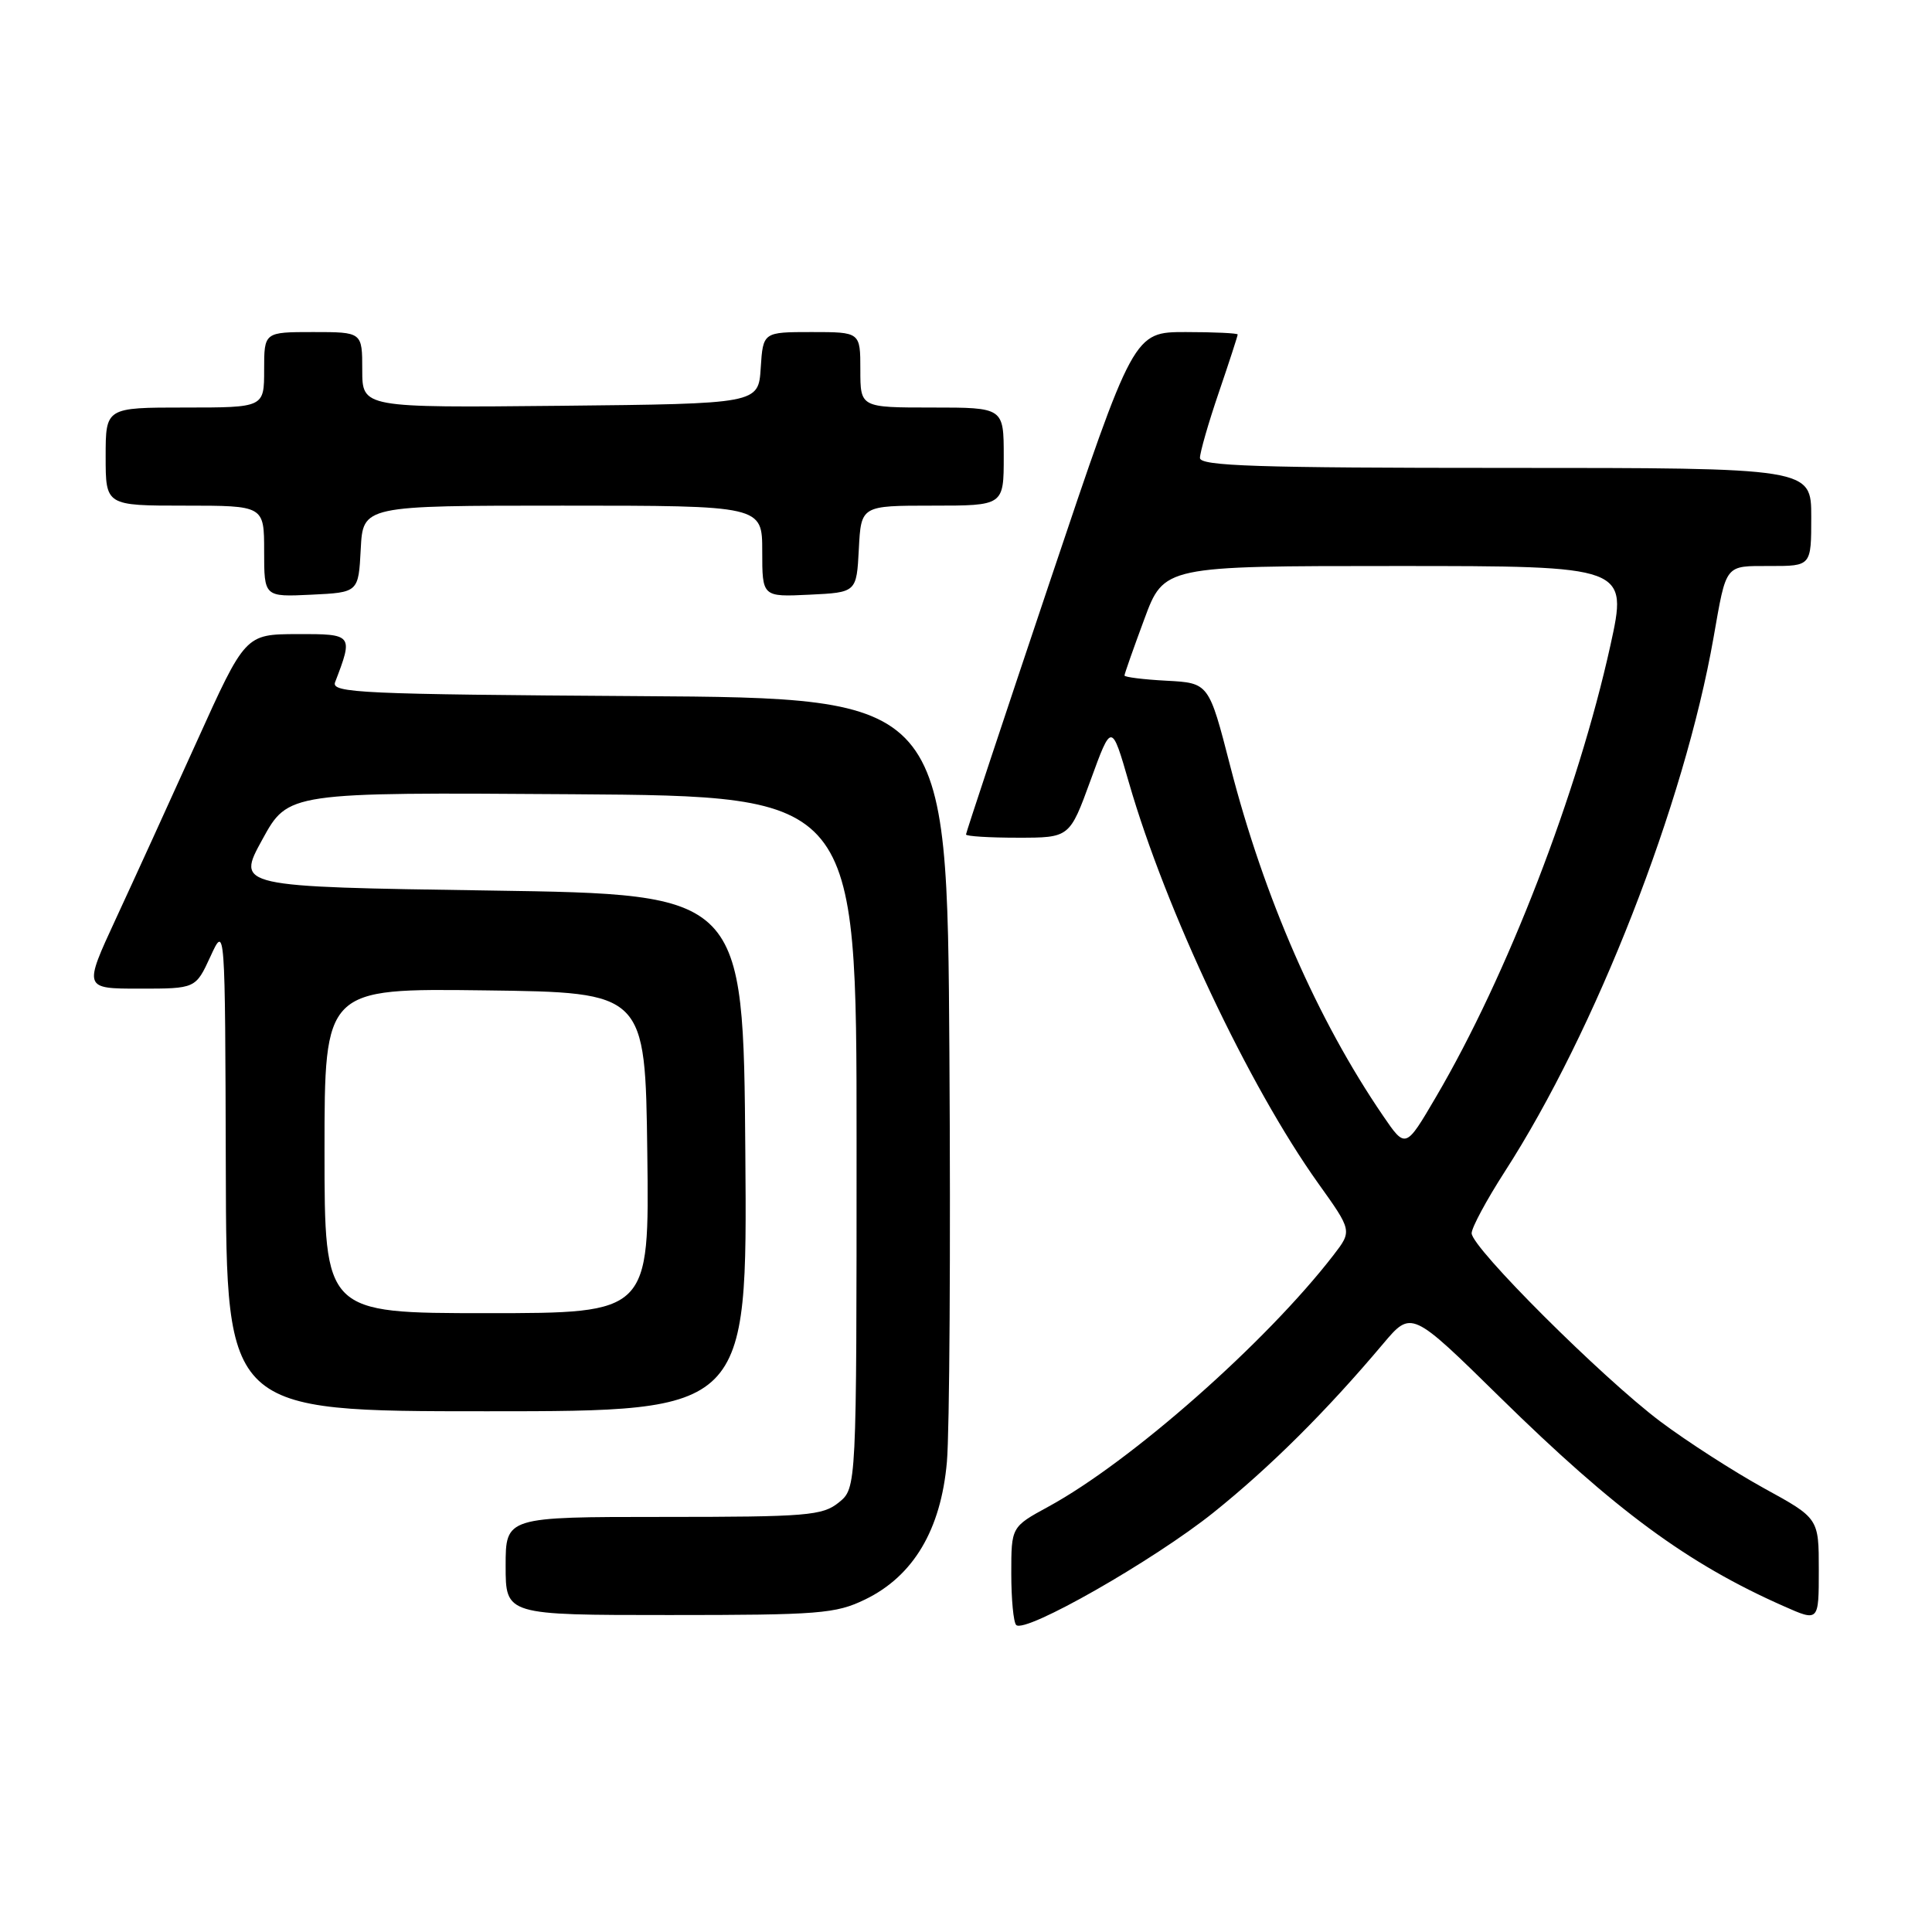 <?xml version="1.0" encoding="UTF-8" standalone="no"?>
<!DOCTYPE svg PUBLIC "-//W3C//DTD SVG 1.1//EN" "http://www.w3.org/Graphics/SVG/1.1/DTD/svg11.dtd" >
<svg xmlns="http://www.w3.org/2000/svg" xmlns:xlink="http://www.w3.org/1999/xlink" version="1.1" viewBox="0 0 256 256">
 <g >
 <path fill="currentColor"
d=" M 160.78 200.43 C 168.32 194.38 175.74 187.00 183.27 178.06 C 187.02 173.62 187.02 173.62 198.76 185.15 C 214.03 200.14 223.62 207.20 236.36 212.83 C 241.00 214.89 241.00 214.89 241.00 208.03 C 241.00 201.18 241.00 201.18 233.74 197.20 C 229.75 195.00 223.57 191.03 220.01 188.36 C 212.28 182.55 195.00 165.32 195.00 163.41 C 195.00 162.67 196.97 159.01 199.37 155.28 C 211.44 136.57 223.17 106.57 227.05 84.50 C 228.79 74.62 228.48 75.00 234.57 75.00 C 240.00 75.00 240.00 75.00 240.00 68.50 C 240.00 62.00 240.00 62.00 199.50 62.00 C 166.55 62.00 159.00 61.75 159.00 60.68 C 159.00 59.95 160.12 56.04 161.50 52.00 C 162.88 47.96 164.00 44.50 164.00 44.32 C 164.00 44.15 160.90 44.00 157.11 44.00 C 150.22 44.00 150.22 44.00 139.11 77.07 C 133.00 95.26 128.00 110.34 128.00 110.57 C 128.00 110.81 131.09 111.00 134.87 111.00 C 141.73 111.00 141.73 111.00 144.51 103.38 C 147.29 95.75 147.29 95.75 149.59 103.71 C 154.47 120.61 165.48 143.91 174.66 156.78 C 179.17 163.09 179.17 163.09 176.70 166.30 C 167.78 177.86 149.83 193.70 138.90 199.65 C 134.00 202.32 134.00 202.32 134.00 208.49 C 134.00 211.89 134.29 214.96 134.65 215.32 C 135.82 216.49 152.85 206.78 160.78 200.43 Z  M 114.63 211.94 C 121.03 208.84 124.68 202.70 125.47 193.70 C 125.82 189.74 125.97 165.35 125.80 139.50 C 125.50 92.50 125.50 92.50 84.65 92.24 C 47.87 92.00 43.86 91.82 44.40 90.40 C 46.83 84.07 46.78 84.00 39.36 84.02 C 32.50 84.05 32.50 84.05 26.07 98.27 C 22.53 106.10 17.71 116.66 15.35 121.75 C 11.07 131.00 11.07 131.00 18.49 131.00 C 25.92 131.00 25.92 131.00 27.88 126.75 C 29.83 122.50 29.83 122.50 29.92 154.75 C 30.00 187.00 30.00 187.00 64.51 187.00 C 99.03 187.00 99.03 187.00 98.76 152.75 C 98.50 118.50 98.50 118.50 64.91 118.00 C 31.32 117.50 31.32 117.50 34.76 111.24 C 38.19 104.98 38.19 104.98 75.85 105.24 C 113.50 105.50 113.50 105.50 113.50 151.34 C 113.50 197.18 113.50 197.18 111.14 199.09 C 108.98 200.83 106.96 201.00 87.89 201.00 C 67.00 201.00 67.00 201.00 67.00 207.50 C 67.00 214.00 67.00 214.00 88.68 214.00 C 108.55 214.00 110.73 213.83 114.63 211.94 Z  M 47.80 72.75 C 48.10 67.00 48.10 67.00 74.55 67.00 C 101.00 67.00 101.00 67.00 101.00 73.05 C 101.00 79.10 101.00 79.10 107.25 78.80 C 113.50 78.50 113.50 78.50 113.80 72.75 C 114.10 67.00 114.10 67.00 123.55 67.00 C 133.00 67.00 133.00 67.00 133.00 60.50 C 133.00 54.00 133.00 54.00 123.50 54.00 C 114.00 54.00 114.00 54.00 114.00 49.00 C 114.00 44.00 114.00 44.00 107.55 44.00 C 101.11 44.00 101.11 44.00 100.80 48.75 C 100.50 53.50 100.50 53.50 74.25 53.77 C 48.00 54.03 48.00 54.03 48.00 49.02 C 48.00 44.00 48.00 44.00 41.50 44.00 C 35.00 44.00 35.00 44.00 35.00 49.00 C 35.00 54.00 35.00 54.00 24.50 54.00 C 14.00 54.00 14.00 54.00 14.00 60.50 C 14.00 67.00 14.00 67.00 24.50 67.00 C 35.00 67.00 35.00 67.00 35.00 73.05 C 35.00 79.10 35.00 79.10 41.25 78.80 C 47.50 78.50 47.50 78.50 47.80 72.75 Z  M 183.27 147.86 C 174.57 135.13 167.49 118.93 163.02 101.54 C 160.18 90.50 160.18 90.50 154.59 90.20 C 151.51 90.04 149.00 89.72 149.00 89.51 C 149.00 89.29 150.18 85.94 151.62 82.06 C 154.23 75.00 154.23 75.00 184.97 75.00 C 215.70 75.00 215.70 75.00 213.38 85.55 C 209.07 105.06 199.73 129.25 190.27 145.36 C 186.25 152.22 186.25 152.22 183.27 147.86 Z  M 43.00 152.48 C 43.00 130.96 43.00 130.96 64.25 131.23 C 85.50 131.50 85.50 131.50 85.77 152.75 C 86.04 174.00 86.04 174.00 64.52 174.00 C 43.00 174.00 43.00 174.00 43.00 152.48 Z "/>
</g>
</svg>